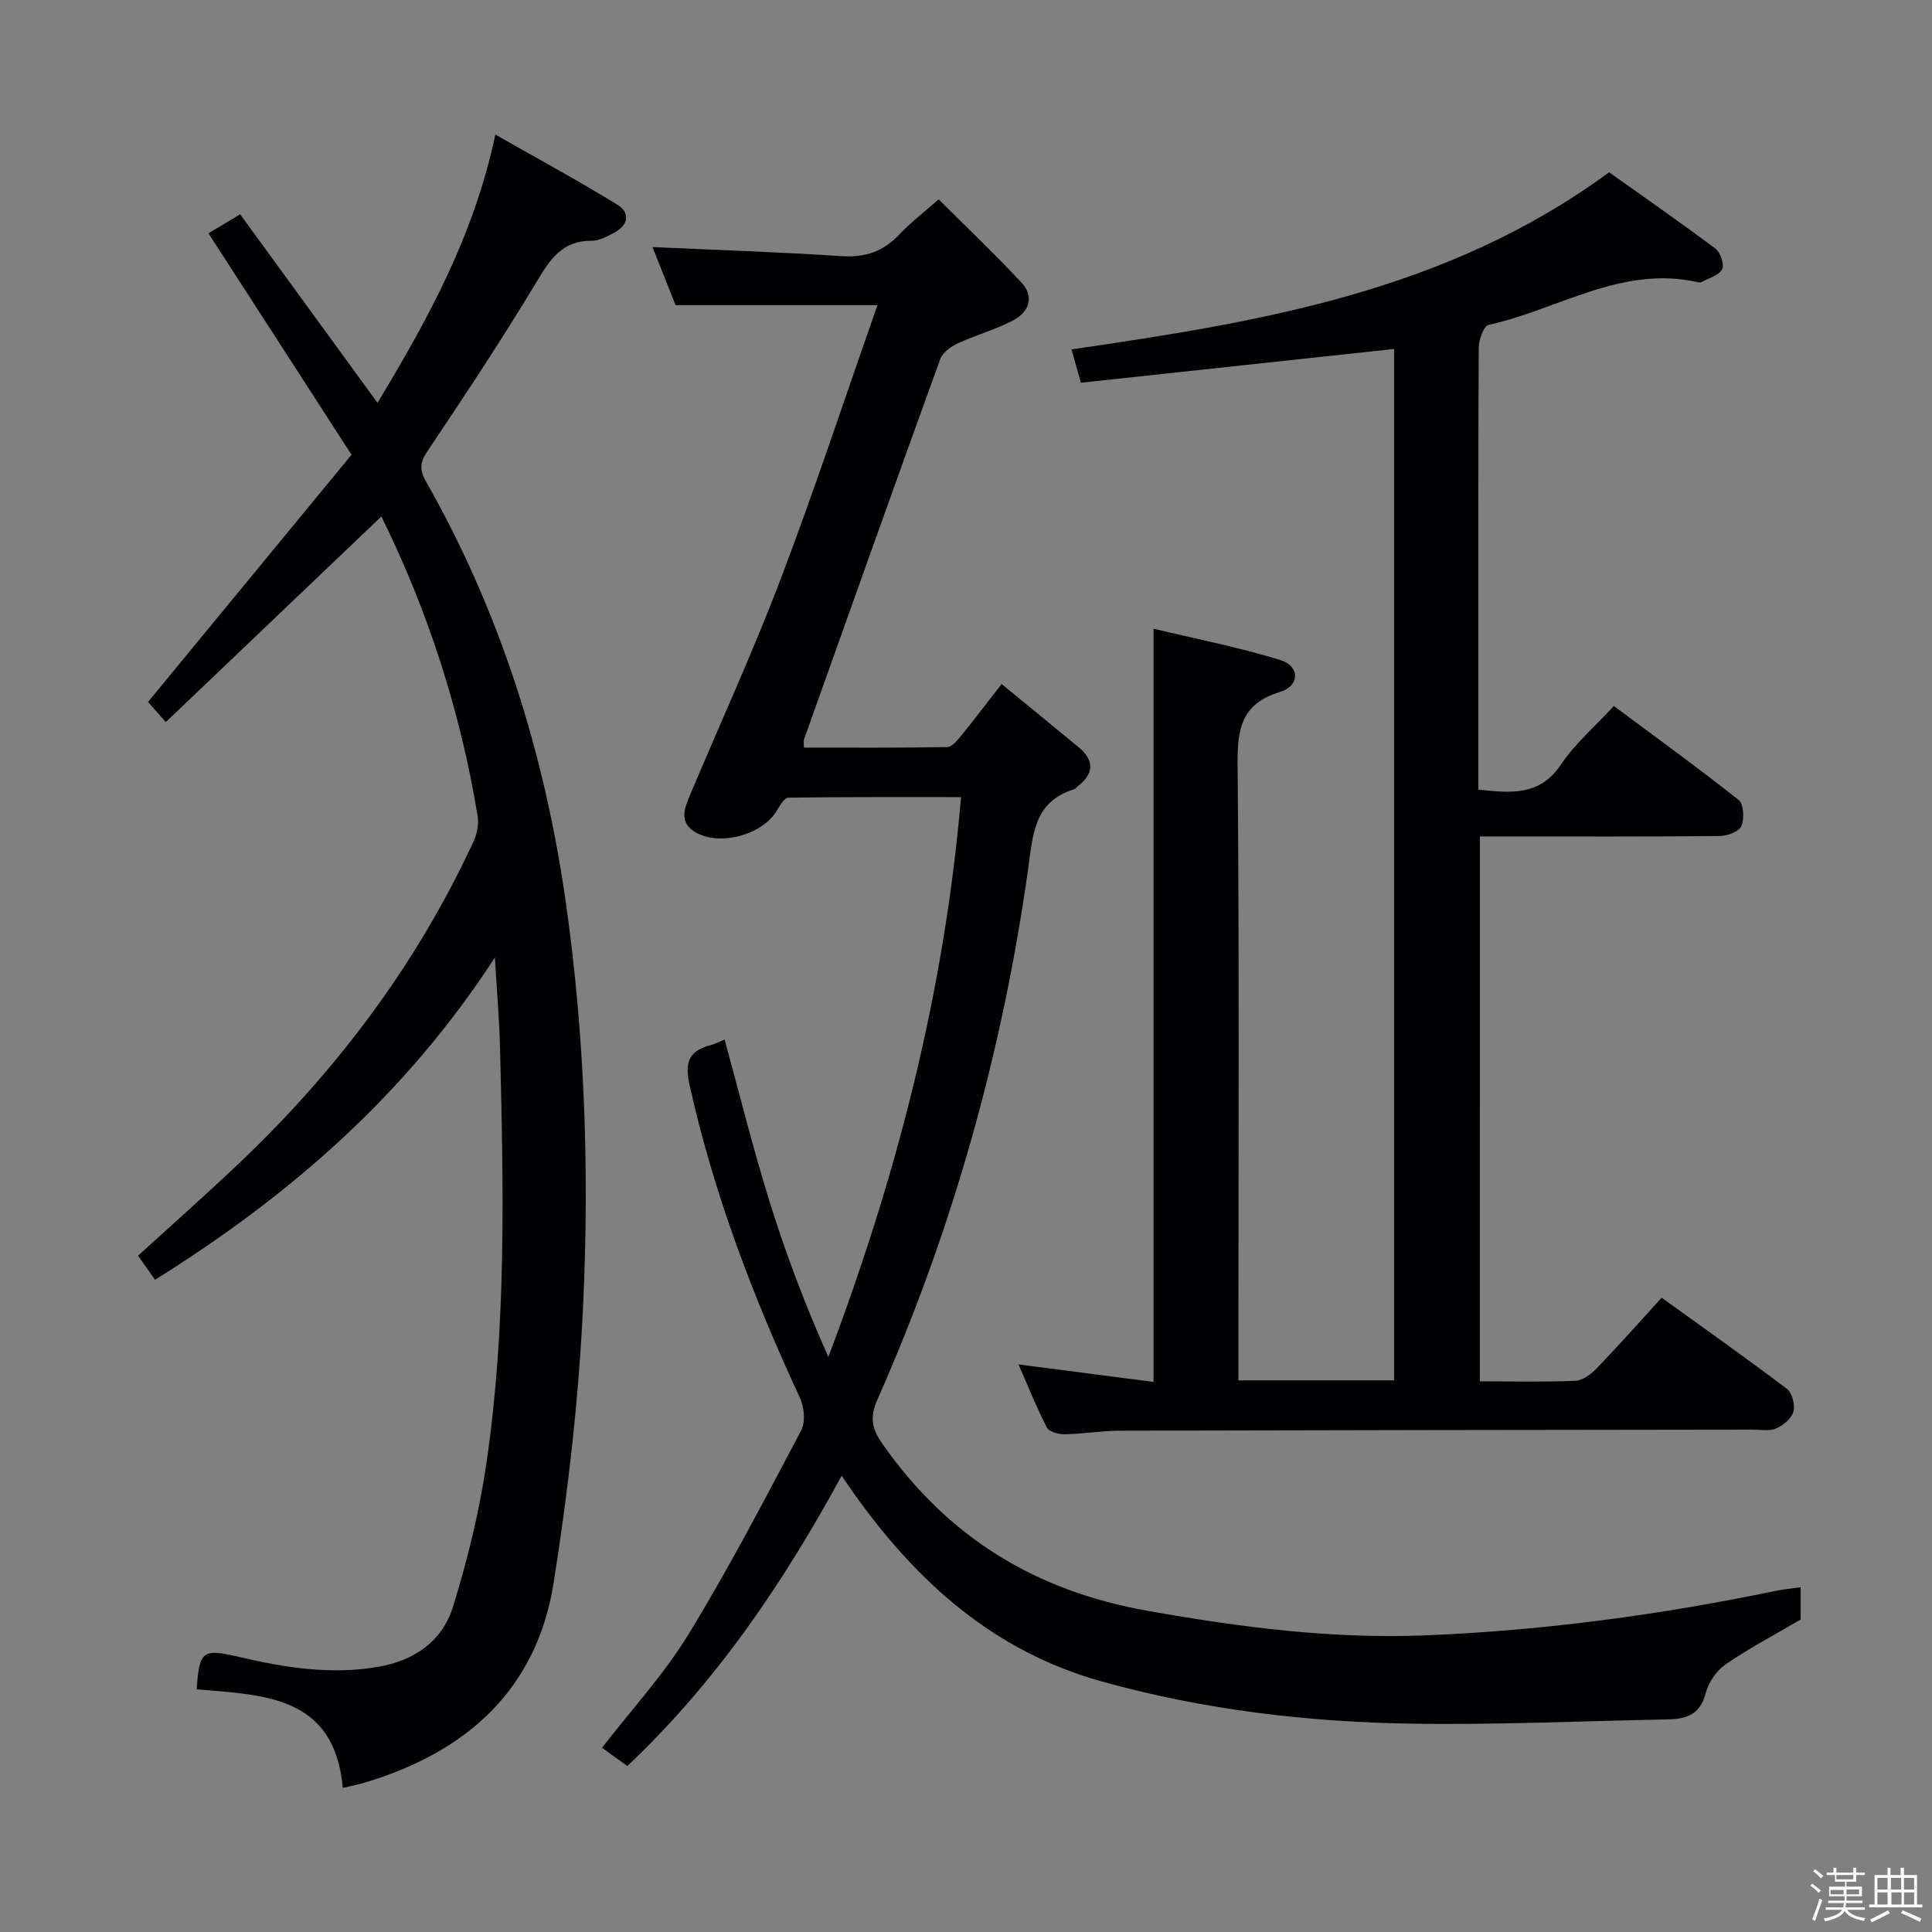 <svg enable-background="new 0 0 400 400" viewBox="0 0 400 400" xmlns="http://www.w3.org/2000/svg"><rect x="0" y="0" width="400" height="400" fill="#808080" stroke="none"/><path d="m374.8 390.4.4-.4c.7.5 1.3 1 1.8 1.4l-.5.5c-.5-.6-1.1-1.1-1.7-1.5zm1 7.3-.6-.3c.5-1.4 1.1-2.8 1.5-4.3.2.1.4.2.6.3-.5 1.3-1 2.8-1.5 4.3zm-.4-10.3.4-.4c.4.3 1 .8 1.7 1.4l-.5.5c-.4-.5-1-1-1.6-1.5zm2.5.3h1.7v-1h.6v1h3.5v-1h.6v1h1.8v.5h-1.8v1.4h-2v1h3.2v2h-3.2v.9h3.3v.5h-3.4c0 .3-.1.6-.1.9h4v.5h-3.7c.7.9 1.9 1.5 3.8 1.7-.1.2-.2.4-.3.6-2.1-.4-3.5-1.1-4-2.1-.4 1-1.8 1.7-4 2.2-.1-.2-.2-.4-.3-.6 2.1-.4 3.4-1 3.8-1.8h-3.4v-.5h3.6c.1-.3.1-.6.2-.9h-3.3v-.5h3.4c0-.3 0-.6 0-.9h-3.2v-2h3.3v-1h-2.1v-1.4h-1.7v-.5zm1.1 3.5v1h2.7c0-.3 0-.4 0-.4 0-.1 0-.2 0-.2 0-.1 0-.2 0-.3h-2.7zm1.2-3v.9h3.5v-.9zm4.7 3h-2.6v.6.4h2.6z" fill="#fcfbfa"/><path d="m393.6 386.7h.6v1.5h2.7v6.1h1.1v.6h-11v-.6h1.1v-6.1h2.7v-1.5h.6v1.5h2.1v-1.5zm-2.7 8.8.4.6c-1.2.6-2.5 1.3-3.8 1.9-.1-.2-.2-.4-.3-.6 1.2-.6 2.5-1.2 3.7-1.9zm-2.2-6.7v2.4h2.1v-2.4zm0 3v2.5h2.1v-2.5zm2.8-3v2.4h2.1v-2.4zm.1 3v2.5h2.1v-2.5h-2.2zm5.9 6.1c-1.4-.7-2.7-1.3-3.9-1.8l.3-.6c1.5.6 2.7 1.2 3.9 1.7zm-1.2-9.1h-2.1v2.4h2.1zm-2.1 3v2.5h2.1v-2.5z" fill="#fcfbfa"/><g fill="#010104"><path d="m306.4 285.99c6.84 0 13.33.17 19.79-.12 1.52-.07 3.26-1.39 4.42-2.6 4.49-4.66 8.78-9.51 13.42-14.59 8.78 6.33 17.44 12.44 25.88 18.83 1.1.83 1.78 3.31 1.42 4.69-.38 1.43-2.09 2.89-3.57 3.54-1.41.62-3.27.25-4.94.25-43.65.06-87.31.1-130.96.22-3.81.01-7.62.67-11.44.74-1.26.02-3.22-.51-3.68-1.4-2.16-4.2-3.92-8.61-5.87-13.06 9.63 1.25 18.79 2.43 27.96 3.62 0-52.08 0-103.46 0-155.94 8.49 2.04 17.5 3.8 26.23 6.47 4.1 1.25 4.09 5.37-.04 6.62-8.02 2.44-8.86 7.63-8.79 15.03.37 40.49.17 80.98.17 121.47v6.03h32.23c0-71.45 0-142.68 0-213.54-21.56 2.33-43.1 4.65-64.84 6.99-.79-2.79-1.31-4.64-1.95-6.9 39-5.69 77.65-11.94 111.31-36.67 7.01 4.99 14.61 10.26 22.01 15.8 1.04.78 1.89 3.29 1.4 4.26-.65 1.27-2.72 1.83-4.21 2.65-.26.14-.67.08-.99.01-15.68-3.48-28.81 5.72-43.14 8.87-1.01.22-2.05 3.03-2.06 4.64-.13 23.49-.09 46.99-.09 70.48v21.1c6.83.73 12.75 1.34 17.13-5.22 2.82-4.23 6.85-7.66 10.93-12.09 8.69 6.47 17.4 12.77 25.82 19.44 1.06.84 1.23 3.88.6 5.39-.48 1.14-2.89 2.07-4.45 2.09-14.66.15-29.32.09-43.99.09-1.8 0-3.6 0-5.72 0 .01 37.69.01 74.92.01 112.81z"/><path d="m372.8 328.62v6.69c-5.56 3.27-10.78 5.99-15.57 9.31-1.9 1.32-3.55 3.79-4.13 6.05-1.19 4.6-4.32 5.26-8.18 5.33-17.48.32-34.96 1.14-52.43.87-21.79-.33-43.34-2.87-64.48-8.77-22.22-6.21-38.05-20.47-51.05-38.65-.77-1.08-1.51-2.18-2.71-3.91-12.07 22.18-25.86 42.58-44.36 60.1-1.74-1.25-3.42-2.46-5.25-3.78 6.12-7.92 12.82-15.18 17.88-23.45 8.39-13.72 15.84-28.03 23.36-42.26.93-1.77.61-4.88-.3-6.83-9.68-20.85-17.82-42.19-22.82-64.72-1.09-4.91.02-7.11 4.51-8.26.79-.2 1.53-.61 2.75-1.11 3.09 11.26 5.87 22.49 9.3 33.52 3.38 10.87 7.43 21.54 12.18 32.19 14.18-37.46 24.03-75.56 27.47-115.91-12.22 0-24-.05-35.77.12-.8.01-1.74 1.61-2.34 2.64-2.92 5-11.74 7.48-16.82 4.55-3.62-2.09-2.28-5.09-1.12-7.87 6.24-14.85 12.98-29.51 18.7-44.56 7.07-18.6 13.3-37.52 20.05-56.73-14.26 0-27.58 0-41.8 0-1.37-3.45-3.12-7.86-4.78-12.03 13.13.6 26.16 1.03 39.16 1.88 4.88.32 8.64-.96 11.95-4.49 2.26-2.41 4.93-4.44 8.14-7.27 5.76 5.75 11.62 11.32 17.13 17.22 2.78 2.98 1.54 6.13-1.72 7.85-3.65 1.92-7.72 3.02-11.48 4.76-1.42.66-3.1 1.88-3.6 3.23-9.51 26.23-18.85 52.51-28.22 78.79-.1.29-.01.64-.01 1.66 9.9 0 19.8.07 29.69-.11.99-.02 2.11-1.42 2.9-2.39 2.72-3.34 5.32-6.78 8.34-10.66 5.46 4.48 10.71 8.75 15.92 13.06 3.36 2.78 3.2 5.53-.21 8.16-.26.2-.49.51-.79.6-8.26 2.57-8.44 9.45-9.42 16.43-5.34 38.04-15.63 74.74-31.2 109.87-1.71 3.86-1.09 6.21 1.14 9.36 13.53 19.22 31.49 30.3 54.98 34.44 19.12 3.38 38.06 5.83 57.42 5.04 24.44-1 48.61-4.25 72.55-9.23 1.58-.32 3.19-.46 5.04-.73z"/><path d="m102.46 198.25c-18.59 28.6-42.63 49.4-70.36 66.71-1.11-1.57-2.24-3.17-3.52-4.98 7.01-6.39 13.95-12.53 20.68-18.91 20.38-19.3 37-41.37 48.81-66.92.71-1.54 1.09-3.54.82-5.2-3.58-21.77-10.31-42.54-19.93-62.02-14.71 14.02-29.41 28.04-44.64 42.57-1.96-2.23-3.12-3.54-3.67-4.17 14.16-17.2 28.09-34.12 42.13-51.18-10.27-15.9-19.91-30.82-29.62-45.85 1.95-1.17 3.93-2.36 6.56-3.93 9.41 12.91 18.74 25.72 28.44 39.03 10.51-17.43 19.98-34.65 24.4-55.54 8.71 4.96 17.11 9.51 25.24 14.51 2.76 1.7 2.29 4.28-.67 5.83-1.45.77-3.1 1.66-4.66 1.65-6.08-.05-8.57 3.84-11.37 8.49-7.19 11.95-14.9 23.59-22.67 35.18-1.59 2.37-1.52 3.91-.21 6.21 15.45 27.2 24.6 56.5 28.97 87.4 3.88 27.45 4.82 55.07 3.56 82.67-.88 19.37-3.09 38.77-6.13 57.93-3.52 22.17-18.11 35.06-39.08 41.33-1.26.38-2.57.63-4.57 1.11-1.69-19.13-16.31-19.23-30.24-20.41.52-8.05 1.18-8.49 8.95-6.67 9.42 2.2 18.86 3.69 28.61 2.01 7.61-1.3 13.31-5.38 15.5-12.45 3.03-9.76 5.48-19.81 6.95-29.91 4.13-28.27 3.5-56.76 2.8-85.22-.12-5.9-.64-11.79-1.08-19.27z"/></g></svg>